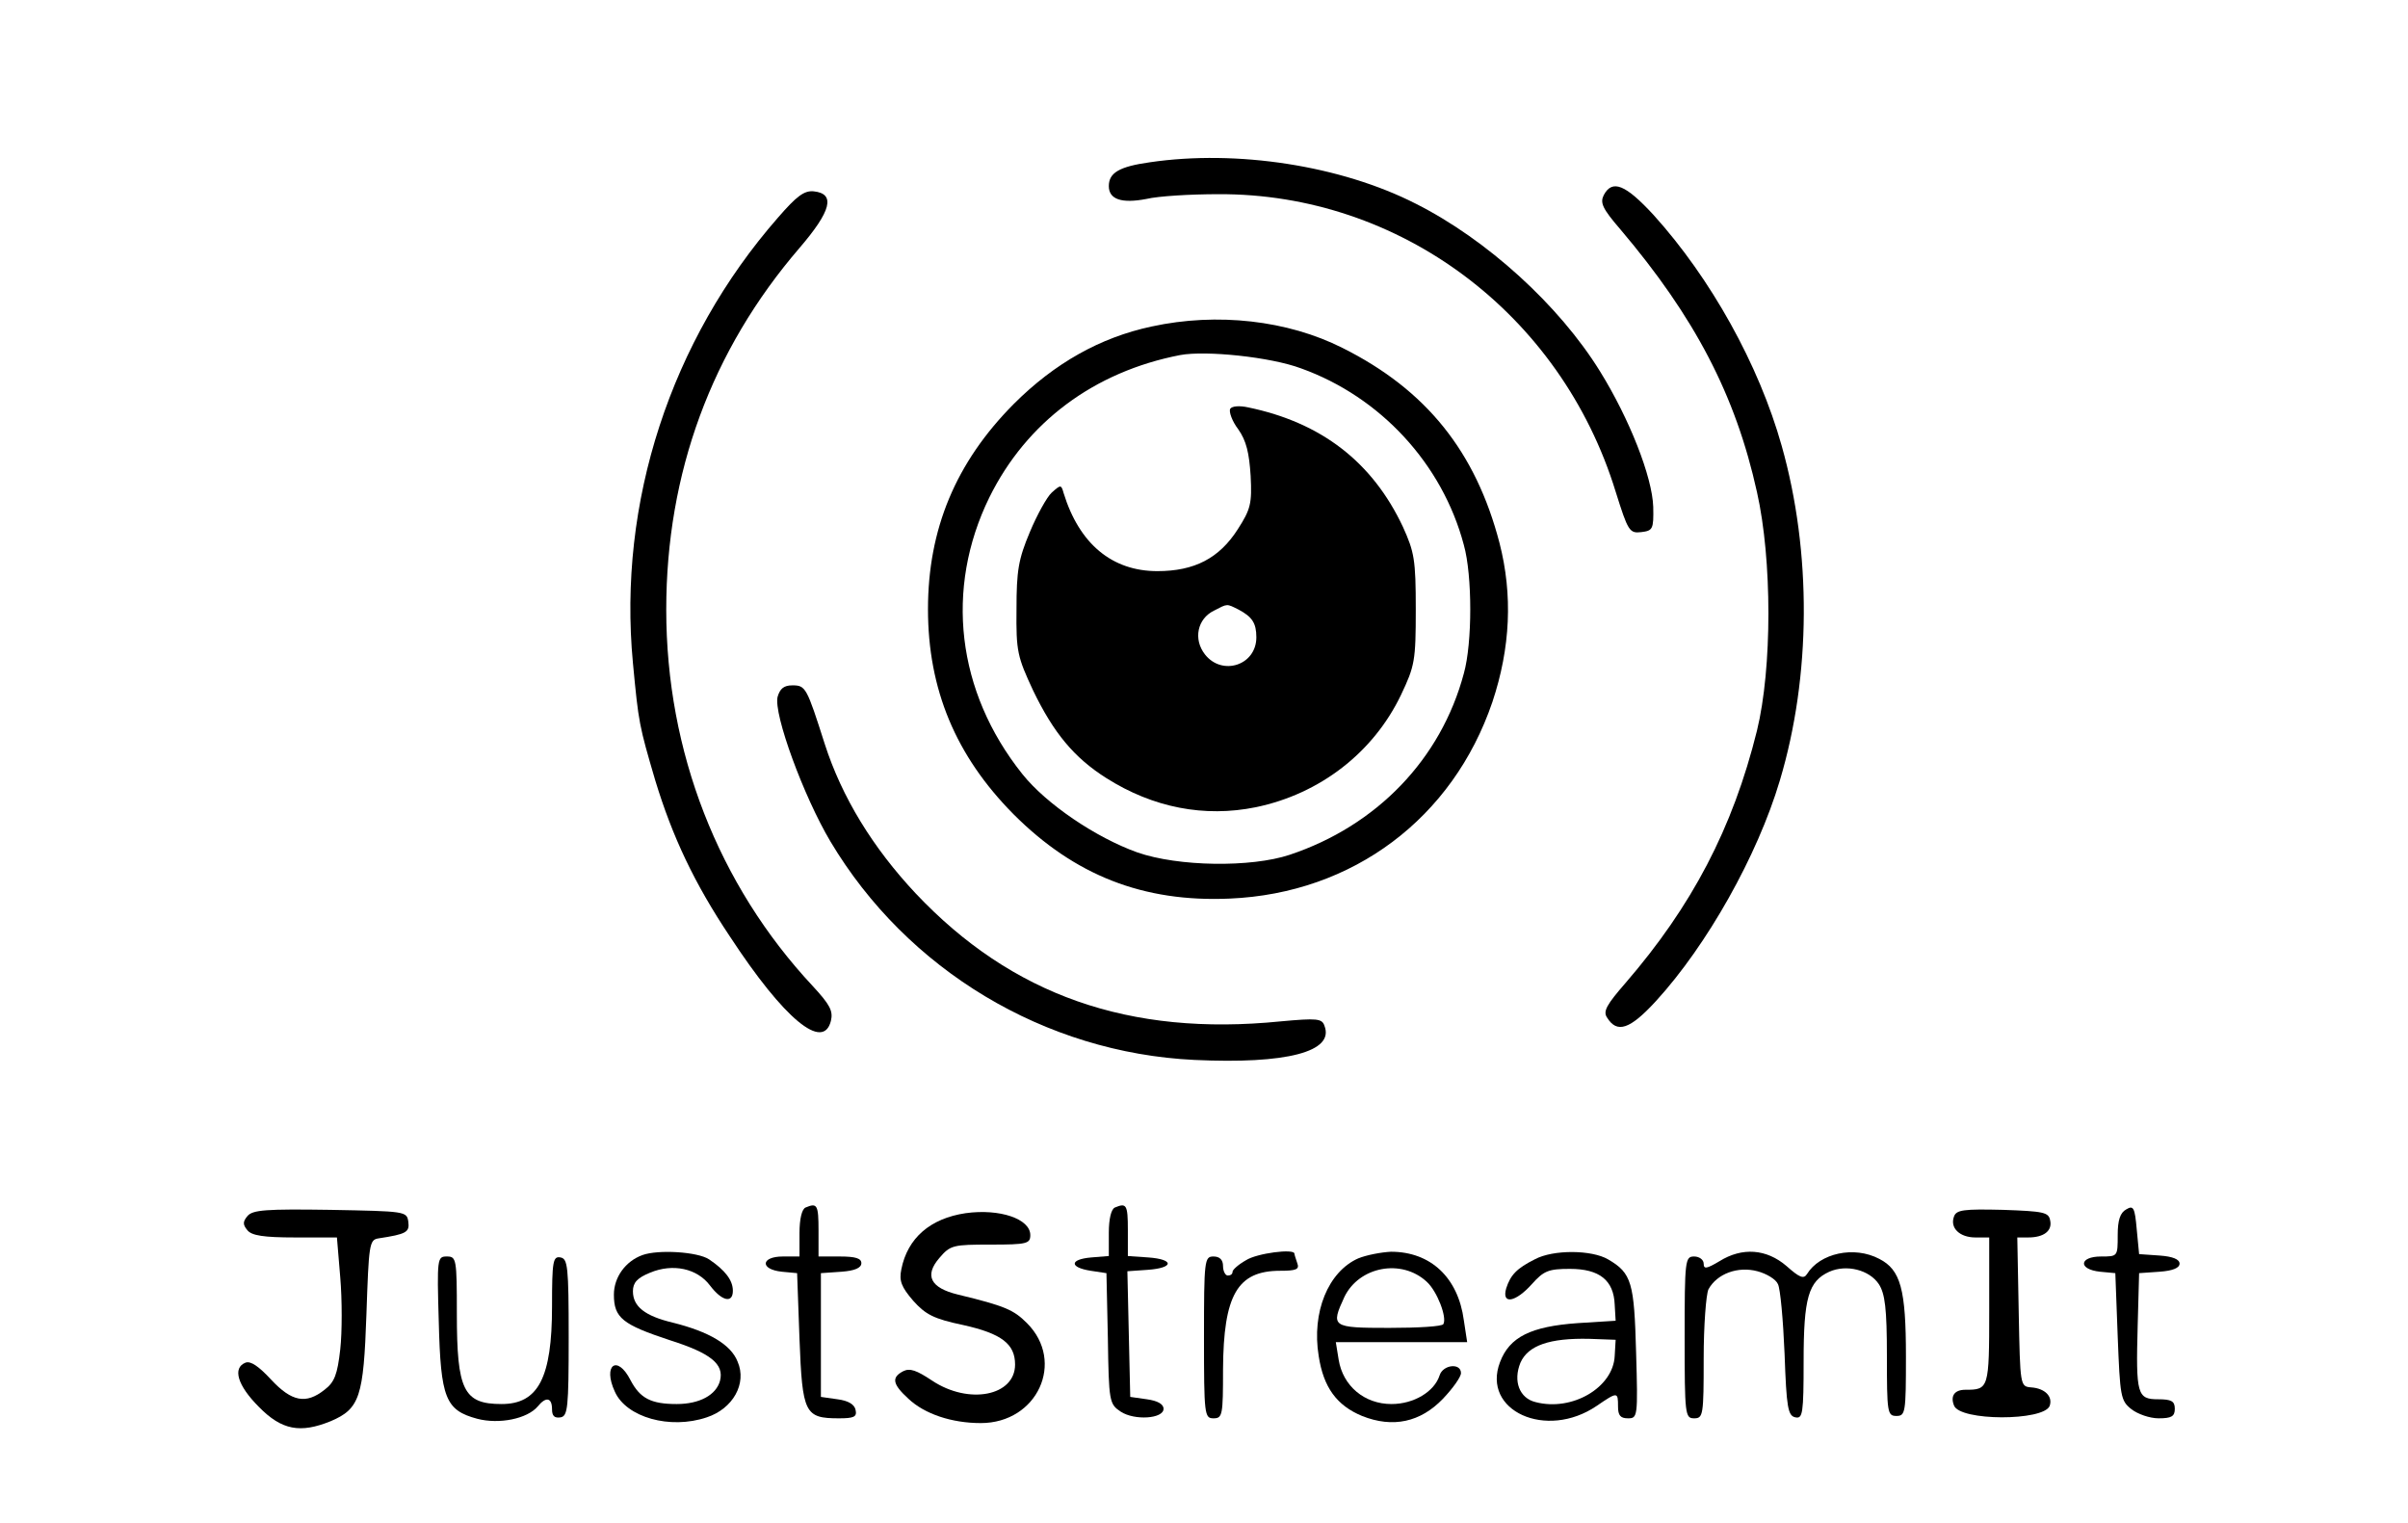 <?xml version="1.0" standalone="no"?>
<!DOCTYPE svg PUBLIC "-//W3C//DTD SVG 20010904//EN"
 "http://www.w3.org/TR/2001/REC-SVG-20010904/DTD/svg10.dtd">
<svg version="1.0" xmlns="http://www.w3.org/2000/svg"
 width="506pt" height="320pt" viewBox="0 0 506 320"
 preserveAspectRatio="xMidYMid meet">

<g transform="translate(0,320) scale(0.1,-0.1)"
fill="#000000" stroke="none">
<path d="M2416 2859 c-64 -9 -86 -22 -86 -50 0 -28 27 -37 79 -27 25 6 93 10
151 10 381 2 720 -251 835 -625 26 -83 29 -88 54 -85 24 3 26 6 25 53 -2 63
-50 185 -112 285 -86 139 -238 277 -387 352 -157 80 -376 114 -559 87z"/>
<path d="M3370 2790 c-8 -16 -3 -28 35 -72 156 -184 242 -348 287 -552 32
-142 32 -370 0 -501 -51 -206 -137 -369 -276 -530 -40 -46 -48 -60 -39 -73 21
-34 48 -25 103 35 107 117 213 305 260 463 66 220 67 480 4 703 -48 171 -149
352 -269 485 -59 64 -87 76 -105 42z"/>
<path d="M1635 2743 c-226 -258 -337 -599 -305 -936 12 -127 13 -131 47 -247
36 -118 82 -216 157 -328 114 -174 196 -241 212 -177 5 21 -2 34 -38 73 -199
213 -308 493 -308 791 0 287 95 545 280 760 67 78 76 114 30 119 -20 2 -36
-10 -75 -55z"/>
<path d="M2420 2514 c-108 -23 -204 -77 -290 -163 -122 -123 -180 -263 -180
-431 0 -168 58 -308 180 -431 128 -128 272 -185 454 -177 259 11 469 169 552
413 38 114 43 225 15 334 -50 192 -154 322 -330 410 -115 58 -263 75 -401 45z
m314 -88 c167 -60 297 -201 342 -371 18 -64 18 -206 0 -270 -48 -180 -183
-320 -366 -381 -81 -27 -234 -25 -320 5 -87 31 -192 102 -242 165 -138 173
-163 389 -69 581 78 158 220 264 401 299 54 10 190 -4 254 -28z"/>
<path d="M2585 2341 c-3 -6 4 -26 17 -43 17 -24 23 -50 26 -98 3 -58 0 -70
-27 -112 -39 -61 -91 -88 -169 -88 -95 0 -164 57 -197 164 -5 18 -6 18 -25 1
-10 -9 -31 -47 -46 -83 -24 -57 -28 -81 -28 -162 -1 -89 2 -100 35 -171 43
-89 86 -141 154 -184 98 -62 206 -83 314 -61 135 28 247 115 305 236 29 61 31
72 31 180 0 104 -3 120 -27 173 -64 136 -171 219 -325 251 -18 4 -34 3 -38 -3z
m18 -422 c28 -15 37 -28 37 -58 0 -59 -72 -82 -108 -36 -25 32 -16 75 19 92
29 15 26 15 52 2z"/>
<path d="M1634 1736 c-9 -36 55 -210 111 -304 161 -270 450 -444 765 -459 193
-9 295 17 273 72 -5 15 -16 16 -92 9 -318 -32 -565 55 -767 269 -90 96 -155
202 -191 314 -38 119 -40 123 -68 123 -18 0 -26 -7 -31 -24z"/>
<path d="M1693 663 c-8 -3 -13 -24 -13 -54 l0 -49 -35 0 c-46 0 -49 -27 -2
-32 l32 -3 5 -138 c6 -157 11 -167 83 -167 31 0 38 3 35 17 -2 12 -15 20 -38
23 l-35 5 0 130 0 130 43 3 c28 2 42 8 42 18 0 10 -12 14 -45 14 l-45 0 0 55
c0 54 -3 58 -27 48z"/>
<path d="M2343 663 c-8 -3 -13 -24 -13 -53 l0 -49 -37 -3 c-46 -4 -46 -21 -1
-28 l33 -5 3 -137 c2 -133 3 -138 27 -154 29 -19 90 -15 90 6 0 10 -13 17 -35
20 l-35 5 -3 132 -3 132 43 3 c55 4 56 22 1 26 l-43 3 0 55 c0 53 -3 57 -27
47z"/>
<path d="M4468 659 c-13 -7 -18 -23 -18 -54 0 -45 0 -45 -35 -45 -46 0 -49
-27 -2 -32 l32 -3 5 -133 c5 -126 6 -135 29 -153 13 -10 38 -19 57 -19 27 0
34 4 34 20 0 16 -7 20 -35 20 -44 0 -47 10 -43 155 l3 110 43 3 c28 2 42 8 42
17 0 9 -14 15 -42 17 l-43 3 -5 52 c-4 46 -7 51 -22 42z"/>
<path d="M520 645 c-10 -12 -10 -18 0 -30 9 -11 34 -15 100 -15 l88 0 7 -84
c4 -47 4 -115 0 -151 -6 -53 -12 -69 -33 -85 -39 -31 -69 -25 -112 21 -26 28
-43 40 -54 36 -28 -11 -17 -48 28 -93 48 -49 87 -56 151 -30 61 26 69 51 75
225 5 146 6 156 25 159 59 9 66 13 63 35 -3 22 -6 22 -164 25 -135 2 -163 0
-174 -13z"/>
<path d="M2029 651 c-74 -11 -122 -52 -135 -118 -5 -24 0 -37 25 -66 26 -29
43 -38 105 -51 81 -18 109 -40 109 -83 0 -66 -97 -85 -174 -34 -33 22 -47 27
-61 20 -25 -13 -23 -27 11 -58 34 -32 91 -51 152 -51 119 0 178 129 97 210
-28 28 -46 36 -145 60 -58 14 -71 40 -39 77 23 27 29 28 108 28 76 0 83 2 83
20 0 34 -64 56 -136 46z"/>
<path d="M4106 644 c-9 -24 12 -44 45 -44 l29 0 0 -154 c0 -164 -1 -166 -50
-166 -23 0 -32 -13 -24 -33 12 -33 188 -33 201 -1 7 20 -10 37 -39 39 -23 2
-23 3 -26 158 l-3 157 23 0 c33 0 51 14 46 36 -3 17 -14 19 -99 22 -83 2 -98
0 -103 -14z"/>
<path d="M1350 563 c-36 -13 -60 -47 -60 -83 0 -49 18 -63 118 -96 85 -27 114
-50 105 -85 -8 -30 -43 -49 -91 -49 -54 0 -77 12 -97 50 -28 55 -59 32 -33
-24 24 -54 116 -80 193 -54 55 18 85 71 65 117 -14 36 -60 63 -136 82 -59 14
-84 34 -84 66 0 18 9 28 36 39 48 20 99 9 126 -27 25 -33 48 -38 48 -11 0 22
-16 43 -50 66 -24 16 -107 21 -140 9z"/>
<path d="M2618 552 c-16 -9 -28 -20 -28 -24 0 -5 -4 -8 -10 -8 -5 0 -10 9 -10
20 0 13 -7 20 -20 20 -19 0 -20 -7 -20 -170 0 -163 1 -170 20 -170 19 0 20 7
20 103 1 156 30 207 120 207 34 0 41 3 36 16 -3 9 -6 18 -6 20 0 11 -79 1
-102 -14z"/>
<path d="M2854 556 c-63 -28 -98 -113 -83 -205 10 -66 38 -104 91 -126 65 -26
123 -13 170 36 21 22 38 46 38 54 0 22 -38 18 -45 -5 -11 -34 -54 -60 -101
-60 -57 0 -102 38 -111 93 l-6 37 138 0 138 0 -7 46 c-12 90 -70 144 -153 144
-21 -1 -52 -7 -69 -14z m144 -49 c22 -20 43 -75 35 -89 -2 -5 -53 -8 -114 -8
-121 0 -123 2 -94 65 31 64 120 81 173 32z"/>
<path d="M3225 554 c-38 -19 -51 -33 -60 -61 -10 -35 20 -29 54 9 25 28 35 32
80 32 62 0 92 -24 94 -75 l2 -34 -80 -5 c-98 -7 -143 -29 -163 -82 -39 -102
97 -164 203 -92 44 30 45 30 45 -1 0 -19 5 -25 21 -25 20 0 21 3 17 138 -4
147 -9 167 -59 196 -34 20 -115 21 -154 0z m168 -203 c-3 -66 -89 -117 -166
-97 -34 8 -48 44 -32 83 16 36 61 52 145 50 l55 -2 -2 -34z"/>
<path d="M3613 550 c-27 -16 -33 -17 -33 -5 0 8 -9 15 -20 15 -19 0 -20 -7
-20 -170 0 -163 1 -170 20 -170 19 0 20 7 20 126 0 69 5 134 10 145 18 33 62
49 103 38 19 -5 39 -17 43 -27 5 -9 11 -75 14 -147 4 -113 7 -130 23 -133 15
-3 17 8 17 118 0 133 10 168 54 188 36 16 84 4 104 -26 13 -20 17 -51 17 -151
0 -119 1 -126 20 -126 19 0 20 7 20 125 0 141 -11 182 -56 205 -53 28 -125 12
-152 -32 -7 -11 -16 -7 -43 17 -42 36 -93 40 -141 10z"/>
<path d="M922 423 c4 -161 14 -186 81 -204 46 -12 105 0 127 26 17 21 30 19
30 -6 0 -14 5 -19 18 -17 15 3 17 19 17 168 0 149 -2 165 -17 168 -16 3 -18
-7 -18 -103 0 -150 -29 -205 -106 -205 -80 0 -94 29 -94 190 0 115 -1 120 -21
120 -20 0 -21 -3 -17 -137z"/>
</g>
</svg>
